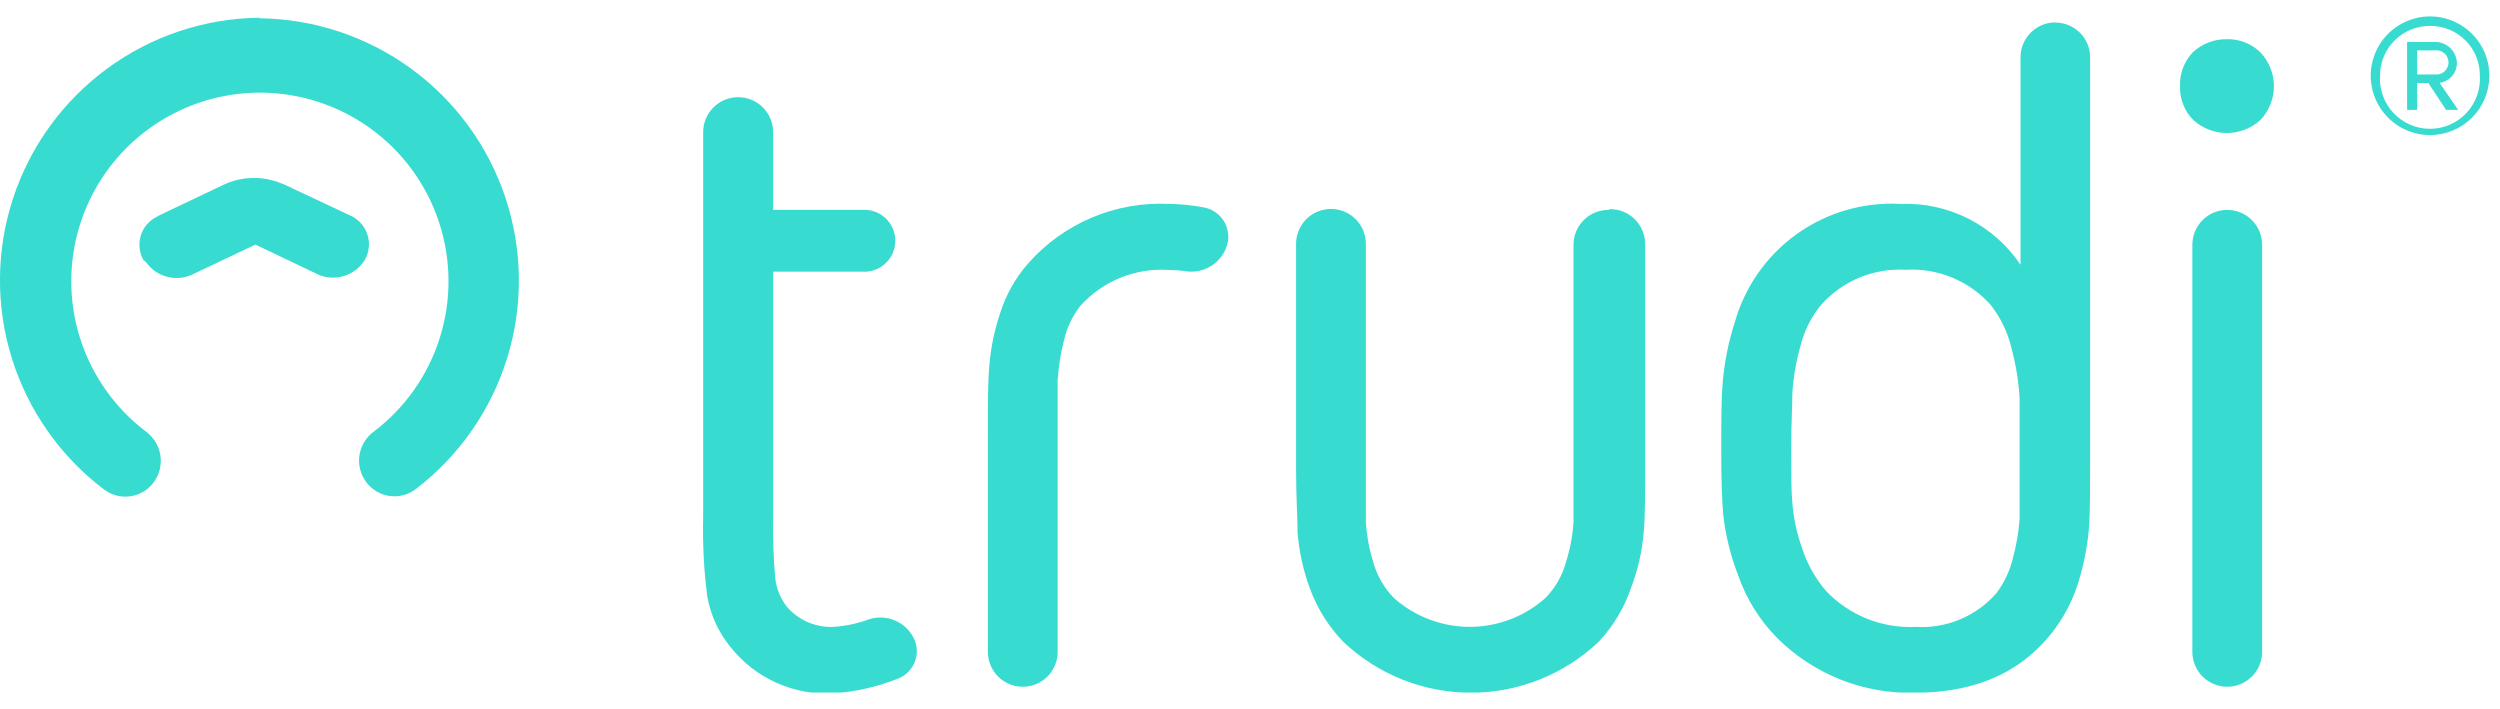 <svg width="134" height="38" viewBox="0 0 134 38" fill="none" xmlns="http://www.w3.org/2000/svg">
<g clip-path="url(#clip0_2156_2116)">
<path d="M39.57 5.21C40.066 5.21 40.542 5.407 40.892 5.758C41.243 6.109 41.44 6.584 41.44 7.08V11.25H46.2C46.428 11.232 46.658 11.262 46.874 11.337C47.09 11.412 47.288 11.531 47.456 11.687C47.624 11.842 47.758 12.031 47.85 12.24C47.941 12.45 47.989 12.676 47.989 12.905C47.989 13.134 47.941 13.36 47.85 13.57C47.758 13.78 47.624 13.968 47.456 14.124C47.288 14.279 47.09 14.398 46.874 14.473C46.658 14.548 46.428 14.578 46.2 14.56H41.44V27.72C41.421 28.808 41.458 29.896 41.55 30.98C41.614 31.55 41.836 32.09 42.19 32.54C42.5 32.893 42.886 33.172 43.319 33.355C43.752 33.539 44.221 33.623 44.69 33.6C45.34 33.556 45.98 33.417 46.59 33.19C47.041 33.049 47.527 33.072 47.963 33.255C48.399 33.438 48.755 33.769 48.97 34.19L49.06 34.4C49.126 34.597 49.152 34.805 49.138 35.012C49.123 35.219 49.068 35.422 48.975 35.608C48.882 35.793 48.753 35.959 48.596 36.095C48.439 36.231 48.257 36.335 48.06 36.4C46.976 36.827 45.833 37.083 44.67 37.16C43.623 37.219 42.578 37.027 41.621 36.599C40.664 36.171 39.824 35.52 39.17 34.7C38.522 33.914 38.088 32.974 37.91 31.97C37.728 30.561 37.654 29.14 37.69 27.72V7.08C37.69 6.584 37.887 6.109 38.238 5.758C38.589 5.407 39.064 5.21 39.56 5.21H39.57ZM86.31 11.21C86.806 11.21 87.282 11.407 87.632 11.758C87.983 12.109 88.18 12.584 88.18 13.08V24.94C88.18 26.54 88.18 27.75 88.1 28.57C88.013 29.57 87.787 30.552 87.43 31.49C87.065 32.573 86.471 33.566 85.69 34.4C83.842 36.152 81.392 37.129 78.845 37.129C76.298 37.129 73.848 36.152 72 34.4C71.21 33.582 70.6 32.608 70.21 31.54C69.853 30.575 69.631 29.566 69.55 28.54C69.55 27.77 69.47 26.65 69.47 25.17V13.02C69.477 12.775 69.531 12.533 69.632 12.308C69.732 12.084 69.875 11.882 70.053 11.713C70.231 11.543 70.441 11.411 70.671 11.323C70.9 11.236 71.144 11.194 71.39 11.2C71.636 11.207 71.877 11.262 72.102 11.362C72.326 11.462 72.529 11.605 72.698 11.783C72.867 11.961 72.999 12.171 73.087 12.401C73.175 12.63 73.217 12.875 73.21 13.12V25.18C73.21 26.45 73.21 27.39 73.21 28.01C73.261 28.736 73.395 29.455 73.61 30.15C73.815 30.864 74.193 31.517 74.71 32.05C75.829 33.047 77.276 33.599 78.775 33.599C80.274 33.599 81.721 33.047 82.84 32.05C83.358 31.519 83.733 30.865 83.93 30.15C84.153 29.456 84.291 28.738 84.34 28.01C84.34 27.35 84.34 26.33 84.34 24.94V13.12C84.34 12.624 84.537 12.149 84.888 11.798C85.239 11.447 85.714 11.25 86.21 11.25L86.31 11.21ZM110.16 1.21C110.406 1.209 110.65 1.256 110.877 1.35C111.105 1.443 111.311 1.581 111.485 1.755C111.659 1.929 111.797 2.136 111.89 2.363C111.984 2.59 112.031 2.834 112.03 3.08V24.66C112.03 26.21 112.03 27.36 111.98 28.12C111.918 29.051 111.757 29.973 111.5 30.87C111.242 31.85 110.808 32.775 110.22 33.6C108.533 35.947 106.023 37.123 102.69 37.13C101.315 37.174 99.945 36.935 98.666 36.43C97.386 35.924 96.224 35.162 95.25 34.19C94.317 33.246 93.606 32.105 93.17 30.85C92.768 29.819 92.499 28.74 92.37 27.64C92.29 26.8 92.26 25.64 92.26 24.14C92.26 22.64 92.26 21.3 92.34 20.45C92.436 19.376 92.65 18.317 92.98 17.29C93.517 15.375 94.692 13.7 96.31 12.543C97.929 11.387 99.894 10.818 101.88 10.93C103.139 10.881 104.39 11.155 105.514 11.725C106.638 12.296 107.597 13.145 108.3 14.19V3.07C108.3 2.574 108.497 2.099 108.848 1.748C109.198 1.397 109.674 1.2 110.17 1.2L110.16 1.21ZM62.69 10.93C63.308 10.939 63.923 11.003 64.53 11.12C64.609 11.131 64.686 11.151 64.76 11.18C65.155 11.317 65.481 11.603 65.667 11.976C65.854 12.35 65.888 12.782 65.76 13.18C65.614 13.629 65.314 14.011 64.913 14.26C64.513 14.509 64.037 14.608 63.57 14.54C63.272 14.495 62.971 14.472 62.67 14.47C61.783 14.408 60.893 14.549 60.069 14.881C59.244 15.214 58.506 15.73 57.91 16.39C57.484 16.934 57.184 17.566 57.03 18.24C56.852 18.938 56.739 19.651 56.69 20.37C56.69 20.99 56.69 21.95 56.69 23.26V34.94C56.69 35.186 56.642 35.429 56.548 35.656C56.454 35.883 56.316 36.089 56.142 36.263C55.969 36.436 55.763 36.574 55.536 36.668C55.309 36.762 55.066 36.81 54.82 36.81C54.575 36.81 54.331 36.762 54.105 36.668C53.878 36.574 53.671 36.436 53.498 36.263C53.324 36.089 53.186 35.883 53.092 35.656C52.998 35.429 52.95 35.186 52.95 34.94V23.24C52.95 21.59 52.95 20.37 53.03 19.59C53.105 18.654 53.293 17.731 53.59 16.84C53.896 15.845 54.407 14.925 55.09 14.14C56.032 13.066 57.205 12.219 58.522 11.663C59.838 11.107 61.263 10.857 62.69 10.93ZM119.38 11.25C119.626 11.25 119.869 11.299 120.096 11.393C120.323 11.486 120.529 11.624 120.702 11.798C120.876 11.972 121.014 12.178 121.108 12.405C121.202 12.632 121.25 12.875 121.25 13.12V34.94C121.25 35.436 121.053 35.912 120.702 36.263C120.352 36.613 119.876 36.81 119.38 36.81C118.884 36.81 118.408 36.613 118.058 36.263C117.707 35.912 117.51 35.436 117.51 34.94V13.12C117.51 12.624 117.707 12.149 118.058 11.798C118.408 11.447 118.884 11.25 119.38 11.25ZM102.16 14.46C101.311 14.409 100.462 14.551 99.676 14.875C98.89 15.199 98.187 15.696 97.62 16.33C97.074 16.99 96.687 17.767 96.49 18.6C96.262 19.413 96.121 20.248 96.07 21.09C96.07 21.76 96.01 22.69 96.01 23.89V24.37C96.01 25.47 96.01 26.37 96.07 26.94C96.132 27.752 96.3 28.552 96.57 29.32C96.843 30.187 97.289 30.99 97.88 31.68C98.497 32.327 99.246 32.833 100.076 33.165C100.906 33.496 101.797 33.645 102.69 33.6C103.503 33.65 104.317 33.512 105.068 33.196C105.819 32.88 106.487 32.396 107.02 31.78C107.44 31.214 107.74 30.567 107.9 29.88C108.081 29.209 108.198 28.523 108.25 27.83C108.25 27.22 108.25 26.31 108.25 25.1C108.25 23.42 108.25 22.17 108.25 21.35C108.199 20.448 108.055 19.553 107.82 18.68C107.62 17.823 107.234 17.021 106.69 16.33C106.121 15.696 105.417 15.199 104.629 14.875C103.841 14.551 102.99 14.409 102.14 14.46H102.16ZM13.9 0.98C16.827 1.011 19.672 1.955 22.037 3.68C24.402 5.405 26.17 7.825 27.094 10.603C28.017 13.381 28.051 16.378 27.19 19.175C26.329 21.973 24.616 24.433 22.29 26.21C22.092 26.363 21.866 26.475 21.624 26.539C21.382 26.603 21.13 26.619 20.882 26.584C20.635 26.55 20.396 26.466 20.181 26.338C19.966 26.211 19.779 26.041 19.63 25.84C19.326 25.435 19.194 24.926 19.263 24.424C19.332 23.922 19.597 23.468 20 23.16C21.697 21.887 22.95 20.111 23.581 18.086C24.213 16.061 24.192 13.888 23.52 11.876C22.849 9.863 21.562 8.113 19.84 6.873C18.119 5.633 16.052 4.965 13.93 4.965C11.809 4.965 9.741 5.633 8.02 6.873C6.298 8.113 5.011 9.863 4.34 11.876C3.668 13.888 3.647 16.061 4.279 18.086C4.911 20.111 6.164 21.887 7.86 23.16C8.263 23.47 8.528 23.925 8.6 24.428C8.671 24.931 8.542 25.441 8.24 25.85C8.092 26.052 7.905 26.222 7.691 26.351C7.477 26.479 7.239 26.564 6.992 26.601C6.744 26.637 6.492 26.624 6.25 26.562C6.007 26.5 5.78 26.391 5.58 26.24C3.24 24.47 1.513 22.013 0.638 19.213C-0.236 16.413 -0.214 13.409 0.703 10.622C1.62 7.835 3.385 5.405 5.751 3.671C8.117 1.937 10.967 0.985 13.9 0.95V0.98ZM15.1 9.83L15.26 9.9L18.75 11.54C18.968 11.633 19.164 11.771 19.325 11.945C19.486 12.119 19.609 12.325 19.686 12.55C19.762 12.774 19.79 13.012 19.769 13.248C19.747 13.484 19.676 13.713 19.56 13.92C19.308 14.336 18.913 14.645 18.449 14.79C17.985 14.936 17.484 14.907 17.04 14.71L16.94 14.66L13.69 13.11L10.38 14.68C9.948 14.902 9.451 14.96 8.98 14.842C8.509 14.725 8.096 14.439 7.82 14.04L7.69 13.94C7.578 13.743 7.507 13.524 7.483 13.299C7.458 13.073 7.479 12.845 7.546 12.627C7.612 12.41 7.722 12.209 7.869 12.036C8.016 11.863 8.197 11.721 8.4 11.62L8.5 11.56L11.99 9.9C12.472 9.674 12.996 9.551 13.528 9.539C14.06 9.527 14.589 9.626 15.08 9.83H15.1ZM119.36 2.1C119.69 2.092 120.018 2.15 120.326 2.27C120.633 2.39 120.913 2.57 121.15 2.8C121.619 3.29 121.882 3.942 121.882 4.62C121.882 5.298 121.619 5.951 121.15 6.44C120.659 6.884 120.021 7.129 119.36 7.129C118.699 7.129 118.061 6.884 117.57 6.44C117.33 6.203 117.143 5.919 117.019 5.606C116.895 5.293 116.837 4.957 116.85 4.62C116.836 4.286 116.89 3.952 117.008 3.639C117.127 3.327 117.308 3.041 117.54 2.8C118.034 2.34 118.686 2.09 119.36 2.1Z" fill="#38DBD0"/>
<path d="M130.25 7.24C129.621 7.24 129.006 7.053 128.483 6.704C127.96 6.355 127.553 5.858 127.312 5.277C127.071 4.696 127.008 4.056 127.131 3.439C127.254 2.823 127.557 2.256 128.001 1.811C128.446 1.367 129.013 1.064 129.63 0.941C130.247 0.818 130.886 0.881 131.467 1.122C132.048 1.363 132.545 1.77 132.894 2.293C133.244 2.816 133.43 3.431 133.43 4.06C133.43 4.903 133.095 5.712 132.499 6.308C131.902 6.905 131.093 7.24 130.25 7.24ZM130.25 1.39C129.898 1.387 129.549 1.454 129.224 1.588C128.898 1.721 128.602 1.917 128.353 2.165C128.103 2.414 127.906 2.709 127.772 3.034C127.637 3.359 127.569 3.708 127.57 4.06C127.548 4.425 127.6 4.791 127.725 5.135C127.849 5.479 128.042 5.793 128.293 6.06C128.544 6.326 128.846 6.538 129.182 6.684C129.517 6.829 129.879 6.904 130.245 6.904C130.611 6.904 130.973 6.829 131.308 6.684C131.644 6.538 131.947 6.326 132.197 6.06C132.448 5.793 132.641 5.479 132.765 5.135C132.89 4.791 132.942 4.425 132.92 4.06C132.924 3.708 132.858 3.359 132.725 3.033C132.592 2.708 132.396 2.412 132.147 2.163C131.898 1.914 131.602 1.718 131.277 1.585C130.951 1.452 130.602 1.386 130.25 1.39ZM131.11 5.89L130.16 4.45H129.56V5.89H129.02V2.25H130.51C130.813 2.244 131.105 2.357 131.326 2.565C131.546 2.772 131.677 3.057 131.69 3.36C131.695 3.623 131.603 3.878 131.431 4.077C131.26 4.276 131.021 4.406 130.76 4.44L131.76 5.89H131.11ZM130.51 2.7H129.56V3.99H130.51C130.602 4.001 130.694 3.993 130.782 3.966C130.87 3.939 130.952 3.893 131.021 3.832C131.09 3.771 131.145 3.696 131.183 3.612C131.221 3.528 131.241 3.437 131.241 3.345C131.241 3.253 131.221 3.162 131.183 3.078C131.145 2.994 131.09 2.919 131.021 2.858C130.952 2.797 130.87 2.751 130.782 2.724C130.694 2.697 130.602 2.688 130.51 2.7Z" fill="#38DBD0"/>
</g>
<defs>
<clipPath id="clip0_2156_2116">
<rect width="133.43" height="36.24" fill="white" transform="translate(0 0.88)"/>
</clipPath>
</defs>
</svg>
